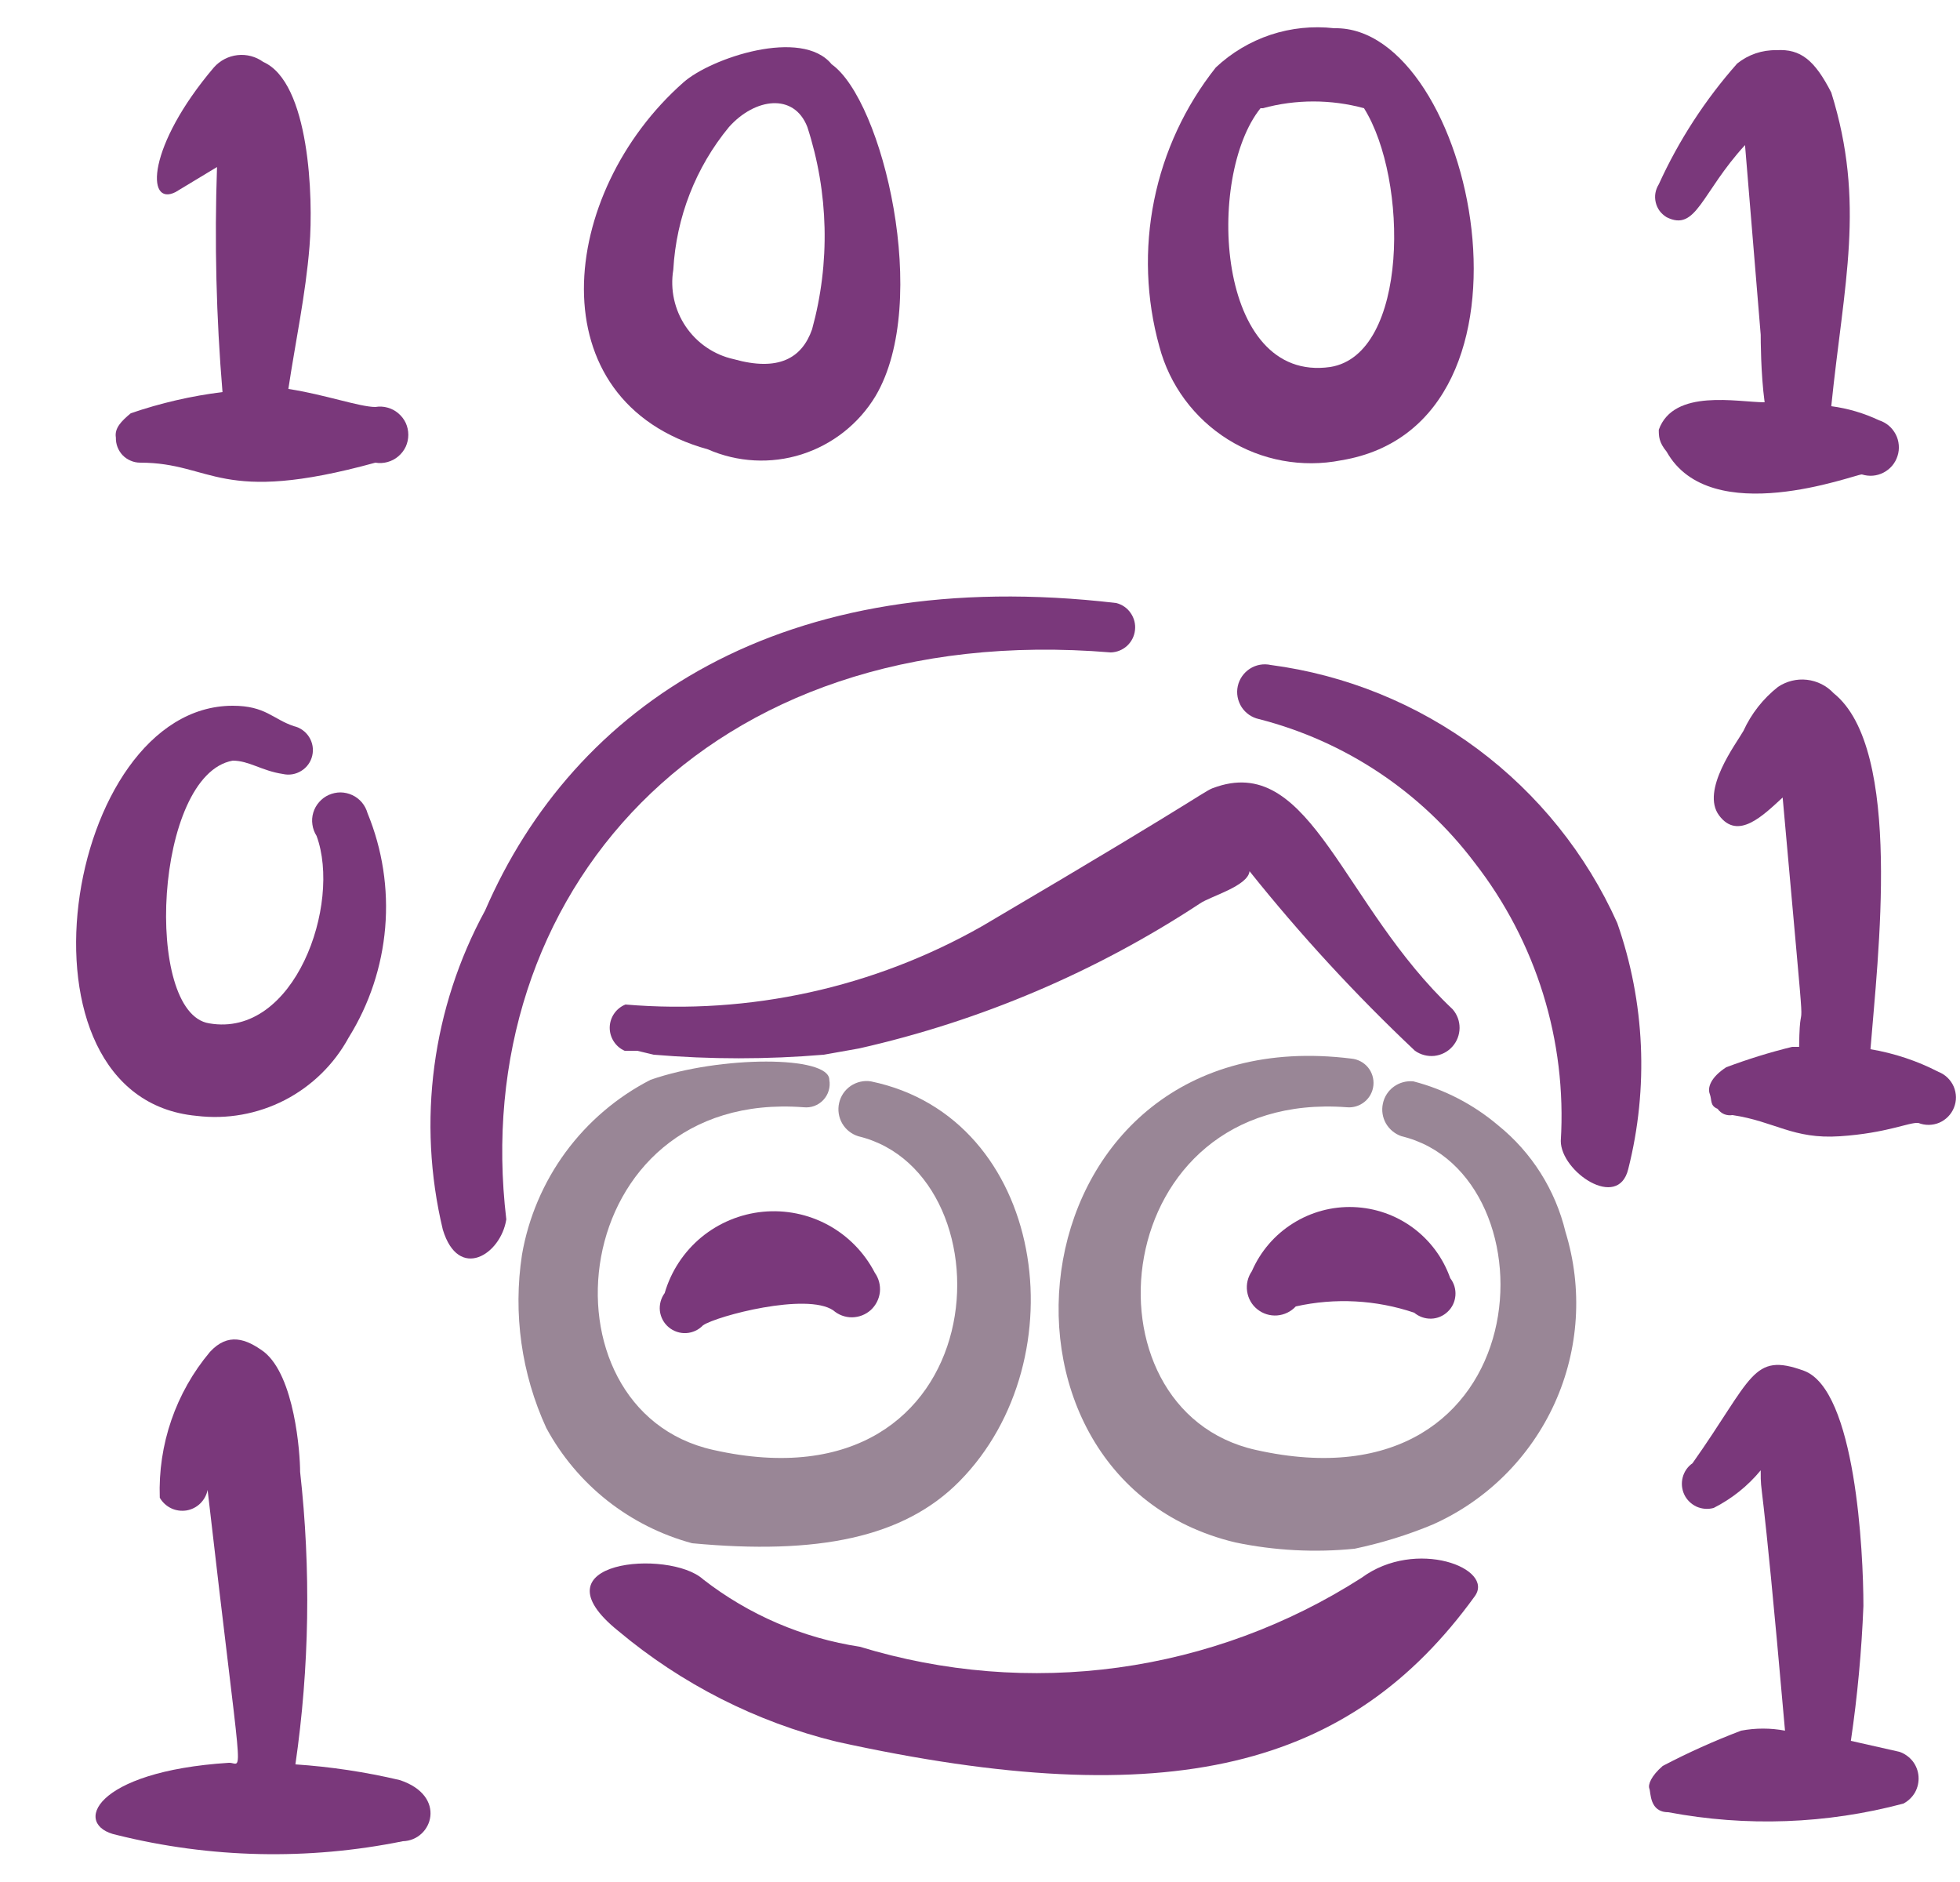 <svg width="25" height="24" viewBox="0 0 25 24" fill="none" xmlns="http://www.w3.org/2000/svg">
<g clip-path="url(#clip0_3013_15463)">
<path fill-rule="evenodd" clip-rule="evenodd" d="M1.788 5.9C2.718 5.9 2.788 6.45 4.788 5.9C4.84 5.909 4.893 5.906 4.943 5.892C4.994 5.878 5.04 5.854 5.08 5.82C5.12 5.786 5.153 5.744 5.175 5.697C5.197 5.649 5.208 5.597 5.208 5.545C5.208 5.493 5.197 5.441 5.175 5.393C5.153 5.346 5.12 5.304 5.08 5.27C5.04 5.236 4.994 5.212 4.943 5.198C4.893 5.184 4.84 5.181 4.788 5.19C4.588 5.19 4.138 5.03 3.678 4.96C3.768 4.36 3.898 3.76 3.948 3.14C3.998 2.52 3.948 1.05 3.358 0.79C3.263 0.721 3.146 0.69 3.03 0.703C2.913 0.716 2.806 0.772 2.728 0.86C1.878 1.86 1.858 2.64 2.238 2.45L2.768 2.13C2.735 3.087 2.758 4.046 2.838 5C2.44 5.049 2.048 5.14 1.668 5.27C1.548 5.37 1.458 5.46 1.478 5.58C1.477 5.622 1.484 5.663 1.499 5.702C1.514 5.74 1.536 5.776 1.565 5.806C1.594 5.836 1.629 5.859 1.667 5.875C1.705 5.892 1.747 5.9 1.788 5.9Z" fill="#7A387B"/>
<path fill-rule="evenodd" clip-rule="evenodd" d="M9.028 5.73C9.407 5.896 9.833 5.919 10.226 5.794C10.62 5.668 10.955 5.404 11.168 5.05C11.878 3.85 11.258 1.28 10.608 0.82C10.228 0.35 9.068 0.74 8.718 1.05C7.118 2.46 6.828 5.12 9.028 5.73ZM9.298 1.62C9.628 1.25 10.128 1.18 10.298 1.62C10.57 2.456 10.591 3.353 10.358 4.2C10.228 4.57 9.928 4.74 9.358 4.58C9.108 4.525 8.889 4.375 8.746 4.163C8.603 3.951 8.546 3.692 8.588 3.44C8.625 2.773 8.873 2.135 9.298 1.62Z" fill="#7A387B"/>
<path fill-rule="evenodd" clip-rule="evenodd" d="M17.108 5.87C19.888 5.41 18.788 0.32 17.018 0.36C16.745 0.329 16.469 0.357 16.208 0.443C15.947 0.53 15.708 0.672 15.508 0.86C15.116 1.354 14.846 1.935 14.721 2.554C14.596 3.172 14.619 3.812 14.788 4.42C14.918 4.911 15.231 5.334 15.662 5.604C16.092 5.873 16.61 5.968 17.108 5.87ZM16.108 1.38C16.53 1.265 16.976 1.265 17.398 1.38C17.968 2.29 17.968 4.52 16.968 4.68C15.508 4.89 15.378 2.25 16.078 1.38H16.108Z" fill="#7A387B"/>
<path fill-rule="evenodd" clip-rule="evenodd" d="M21.258 2.77C21.638 2.96 21.698 2.46 22.258 1.85L22.458 4.27C22.458 4.32 22.458 4.76 22.508 5.13C22.168 5.13 21.348 4.95 21.158 5.48C21.158 5.56 21.158 5.64 21.258 5.76C21.818 6.76 23.658 6.05 23.748 6.05C23.794 6.064 23.841 6.07 23.889 6.066C23.936 6.062 23.982 6.049 24.024 6.027C24.067 6.005 24.104 5.975 24.135 5.939C24.166 5.902 24.189 5.86 24.203 5.815C24.218 5.77 24.223 5.722 24.219 5.675C24.215 5.627 24.202 5.581 24.18 5.539C24.158 5.497 24.128 5.459 24.092 5.428C24.055 5.398 24.014 5.374 23.968 5.36C23.776 5.269 23.57 5.208 23.358 5.18C23.518 3.61 23.798 2.59 23.358 1.18C23.148 0.77 22.968 0.62 22.658 0.64C22.477 0.636 22.3 0.696 22.158 0.81C21.75 1.271 21.413 1.79 21.158 2.35C21.137 2.384 21.122 2.422 21.115 2.462C21.108 2.501 21.11 2.542 21.119 2.581C21.128 2.62 21.145 2.657 21.169 2.69C21.193 2.722 21.224 2.749 21.258 2.77Z" fill="#7A387B"/>
<path fill-rule="evenodd" clip-rule="evenodd" d="M2.508 14.23C2.895 14.277 3.286 14.207 3.632 14.029C3.978 13.85 4.262 13.572 4.448 13.23C4.712 12.806 4.871 12.326 4.913 11.829C4.955 11.332 4.878 10.832 4.688 10.37C4.674 10.32 4.65 10.274 4.617 10.234C4.583 10.194 4.542 10.162 4.495 10.14C4.448 10.118 4.397 10.106 4.345 10.105C4.293 10.105 4.242 10.116 4.194 10.137C4.147 10.158 4.105 10.189 4.071 10.228C4.036 10.267 4.011 10.313 3.996 10.362C3.981 10.412 3.977 10.464 3.985 10.516C3.992 10.567 4.01 10.616 4.038 10.66C4.358 11.53 3.758 13.24 2.668 13.05C1.828 12.92 1.968 9.88 2.968 9.7C3.178 9.7 3.338 9.83 3.608 9.87C3.689 9.889 3.774 9.874 3.844 9.83C3.915 9.786 3.965 9.716 3.983 9.635C4.002 9.554 3.987 9.469 3.943 9.399C3.899 9.329 3.829 9.279 3.748 9.26C3.478 9.17 3.388 9 2.968 9C0.818 9 0.028 14 2.508 14.23Z" fill="#7A387B"/>
<path fill-rule="evenodd" clip-rule="evenodd" d="M24.728 13.67C24.455 13.529 24.161 13.431 23.858 13.38C23.948 12.23 24.278 9.55 23.388 8.84C23.299 8.744 23.178 8.684 23.048 8.669C22.918 8.654 22.787 8.687 22.678 8.76C22.489 8.909 22.338 9.101 22.238 9.32C22.148 9.48 21.688 10.08 21.928 10.4C22.168 10.72 22.488 10.4 22.738 10.17C23.078 13.99 22.958 12.42 22.948 13.35H22.858C22.573 13.42 22.293 13.507 22.018 13.61C21.818 13.74 21.778 13.87 21.808 13.95C21.838 14.03 21.808 14.1 21.908 14.14C21.929 14.17 21.958 14.194 21.991 14.208C22.025 14.222 22.062 14.226 22.098 14.22C22.638 14.3 22.868 14.53 23.468 14.49C24.068 14.45 24.348 14.31 24.468 14.32C24.554 14.354 24.651 14.353 24.736 14.317C24.821 14.28 24.889 14.211 24.923 14.125C24.958 14.039 24.956 13.942 24.92 13.857C24.883 13.772 24.814 13.704 24.728 13.67Z" fill="#7A387B"/>
<path fill-rule="evenodd" clip-rule="evenodd" d="M24.228 22.34L23.608 22.2C23.692 21.63 23.745 21.056 23.768 20.48C23.768 19.79 23.668 17.72 23.008 17.48C22.348 17.24 22.358 17.57 21.588 18.66C21.526 18.703 21.482 18.767 21.463 18.84C21.444 18.913 21.451 18.991 21.483 19.059C21.515 19.127 21.571 19.181 21.639 19.213C21.708 19.244 21.785 19.25 21.858 19.23C22.089 19.113 22.294 18.95 22.458 18.75C22.458 19.13 22.458 18.54 22.768 22.07C22.583 22.035 22.393 22.035 22.208 22.07C21.866 22.2 21.532 22.35 21.208 22.52C21.058 22.65 21.018 22.76 21.038 22.81C21.058 22.86 21.038 23.11 21.278 23.11C22.274 23.298 23.299 23.261 24.278 23C24.341 22.967 24.392 22.917 24.427 22.856C24.461 22.794 24.476 22.724 24.471 22.654C24.466 22.583 24.44 22.516 24.397 22.46C24.353 22.405 24.295 22.363 24.228 22.34Z" fill="#7A387B"/>
<path d="M8.338 13.45C9.06 13.511 9.786 13.511 10.508 13.45L10.958 13.37C12.508 13.02 13.981 12.393 15.308 11.52C15.438 11.43 15.918 11.3 15.938 11.11C16.587 11.922 17.292 12.687 18.048 13.4C18.12 13.451 18.208 13.474 18.296 13.465C18.384 13.455 18.465 13.414 18.524 13.348C18.583 13.283 18.616 13.198 18.617 13.11C18.618 13.022 18.586 12.936 18.528 12.87C17.128 11.55 16.728 9.64 15.528 10.03C15.318 10.1 15.638 9.98 12.528 11.81C11.147 12.595 9.561 12.944 7.978 12.81C7.92 12.833 7.869 12.874 7.834 12.925C7.798 12.977 7.778 13.039 7.777 13.102C7.776 13.165 7.794 13.227 7.828 13.28C7.862 13.333 7.91 13.375 7.968 13.4H8.128L8.338 13.45Z" fill="#7A387B"/>
<path d="M6.458 15.55C5.968 11.45 8.968 7.89 14.168 8.32C14.245 8.318 14.319 8.288 14.376 8.236C14.433 8.183 14.469 8.112 14.477 8.035C14.486 7.959 14.466 7.881 14.422 7.818C14.379 7.754 14.313 7.709 14.238 7.69C9.968 7.19 7.318 9 6.188 11.61C5.511 12.853 5.318 14.303 5.648 15.68C5.848 16.34 6.388 16 6.458 15.55Z" fill="#7A387B"/>
<path d="M19.968 15.71C19.839 15.174 19.537 14.696 19.108 14.35C18.795 14.085 18.426 13.893 18.028 13.79C17.94 13.781 17.851 13.805 17.779 13.857C17.707 13.909 17.657 13.986 17.639 14.073C17.62 14.159 17.634 14.25 17.678 14.327C17.723 14.404 17.794 14.462 17.878 14.49C19.878 14.97 19.668 19.31 16.018 18.49C13.728 17.98 14.118 13.89 17.178 14.12C17.26 14.128 17.342 14.103 17.406 14.05C17.47 13.998 17.51 13.922 17.518 13.84C17.526 13.758 17.501 13.676 17.449 13.612C17.396 13.548 17.32 13.508 17.238 13.5C12.918 12.96 12.238 18.83 15.758 19.67C16.258 19.774 16.77 19.801 17.278 19.75C17.62 19.678 17.955 19.575 18.278 19.44C18.967 19.132 19.518 18.582 19.83 17.895C20.141 17.208 20.19 16.431 19.968 15.71Z" fill="#998696"/>
<path d="M17.368 20.12C16.429 20.722 15.37 21.113 14.265 21.265C13.16 21.417 12.035 21.326 10.968 21C10.239 20.889 9.55 20.593 8.968 20.14C8.538 19.75 6.768 19.9 7.888 20.8C8.695 21.476 9.646 21.959 10.668 22.21C14.938 23.15 17.228 22.54 18.808 20.36C19.078 20 18.058 19.61 17.368 20.12Z" fill="#7A387B"/>
<path d="M8.828 19.68C10.428 19.83 11.528 19.61 12.238 18.89C13.778 17.33 13.338 14.25 11.108 13.79C11.018 13.776 10.927 13.797 10.851 13.848C10.776 13.899 10.723 13.977 10.703 14.066C10.683 14.154 10.697 14.247 10.742 14.326C10.788 14.405 10.861 14.463 10.948 14.49C12.948 14.97 12.738 19.31 9.098 18.49C6.798 17.98 7.198 13.89 10.248 14.12C10.295 14.125 10.342 14.12 10.386 14.104C10.429 14.088 10.469 14.062 10.501 14.028C10.533 13.994 10.557 13.953 10.57 13.908C10.584 13.863 10.586 13.816 10.578 13.77C10.578 13.46 9.188 13.46 8.298 13.77C7.871 13.989 7.5 14.305 7.215 14.692C6.931 15.079 6.74 15.527 6.658 16C6.543 16.751 6.651 17.52 6.968 18.21C7.162 18.569 7.427 18.884 7.747 19.137C8.067 19.389 8.435 19.574 8.828 19.68Z" fill="#998696"/>
<path d="M16.208 8.48C16.117 8.46 16.021 8.477 15.942 8.528C15.864 8.579 15.808 8.658 15.788 8.75C15.768 8.841 15.786 8.937 15.836 9.016C15.887 9.095 15.967 9.15 16.058 9.17C17.156 9.451 18.125 10.096 18.808 11C19.595 12.01 19.986 13.272 19.908 14.55C19.908 14.94 20.638 15.44 20.768 14.91C21.031 13.872 20.982 12.78 20.628 11.77C20.233 10.89 19.619 10.127 18.846 9.551C18.072 8.975 17.164 8.606 16.208 8.48Z" fill="#7A387B"/>
<path d="M8.478 16.49C8.43 16.555 8.408 16.637 8.417 16.718C8.427 16.799 8.467 16.874 8.53 16.926C8.592 16.978 8.673 17.005 8.754 17C8.836 16.995 8.912 16.959 8.968 16.9C9.148 16.78 10.288 16.48 10.628 16.71C10.695 16.768 10.78 16.8 10.868 16.799C10.956 16.798 11.041 16.765 11.107 16.706C11.172 16.646 11.213 16.565 11.223 16.478C11.232 16.39 11.209 16.302 11.158 16.23C11.025 15.973 10.818 15.761 10.563 15.622C10.309 15.484 10.019 15.425 9.73 15.453C9.442 15.481 9.168 15.595 8.945 15.779C8.722 15.964 8.559 16.212 8.478 16.49Z" fill="#7A387B"/>
<path d="M15.968 16.21C15.916 16.285 15.894 16.377 15.907 16.467C15.92 16.558 15.966 16.64 16.038 16.697C16.109 16.754 16.199 16.782 16.29 16.775C16.381 16.768 16.466 16.727 16.528 16.66C17.029 16.548 17.552 16.576 18.038 16.74C18.099 16.791 18.176 16.818 18.255 16.816C18.334 16.814 18.409 16.782 18.466 16.727C18.524 16.673 18.558 16.599 18.564 16.52C18.57 16.441 18.547 16.363 18.498 16.3C18.407 16.042 18.241 15.818 18.021 15.656C17.801 15.494 17.537 15.403 17.264 15.393C16.991 15.383 16.721 15.456 16.49 15.602C16.259 15.747 16.077 15.959 15.968 16.21Z" fill="#7A387B"/>
<path d="M5.098 22.7C4.661 22.597 4.216 22.53 3.768 22.5C3.947 21.264 3.967 20.011 3.828 18.77C3.828 18.53 3.758 17.55 3.368 17.24C3.138 17.07 2.908 16.99 2.678 17.24C2.242 17.759 2.014 18.422 2.038 19.1C2.072 19.158 2.122 19.205 2.183 19.234C2.243 19.263 2.312 19.272 2.378 19.262C2.444 19.251 2.506 19.22 2.554 19.173C2.602 19.126 2.635 19.066 2.648 19C3.098 22.92 3.108 22.47 2.918 22.48C1.188 22.59 0.918 23.28 1.488 23.4C2.684 23.698 3.931 23.725 5.138 23.48C5.518 23.47 5.708 22.9 5.098 22.7Z" fill="#7A387B"/>
</g>
<defs>
<clipPath id="clip0_3013_15463">
<rect width="24" height="24" fill="white" transform="translate(0.968)"/>
</clipPath>
</defs>
</svg>
